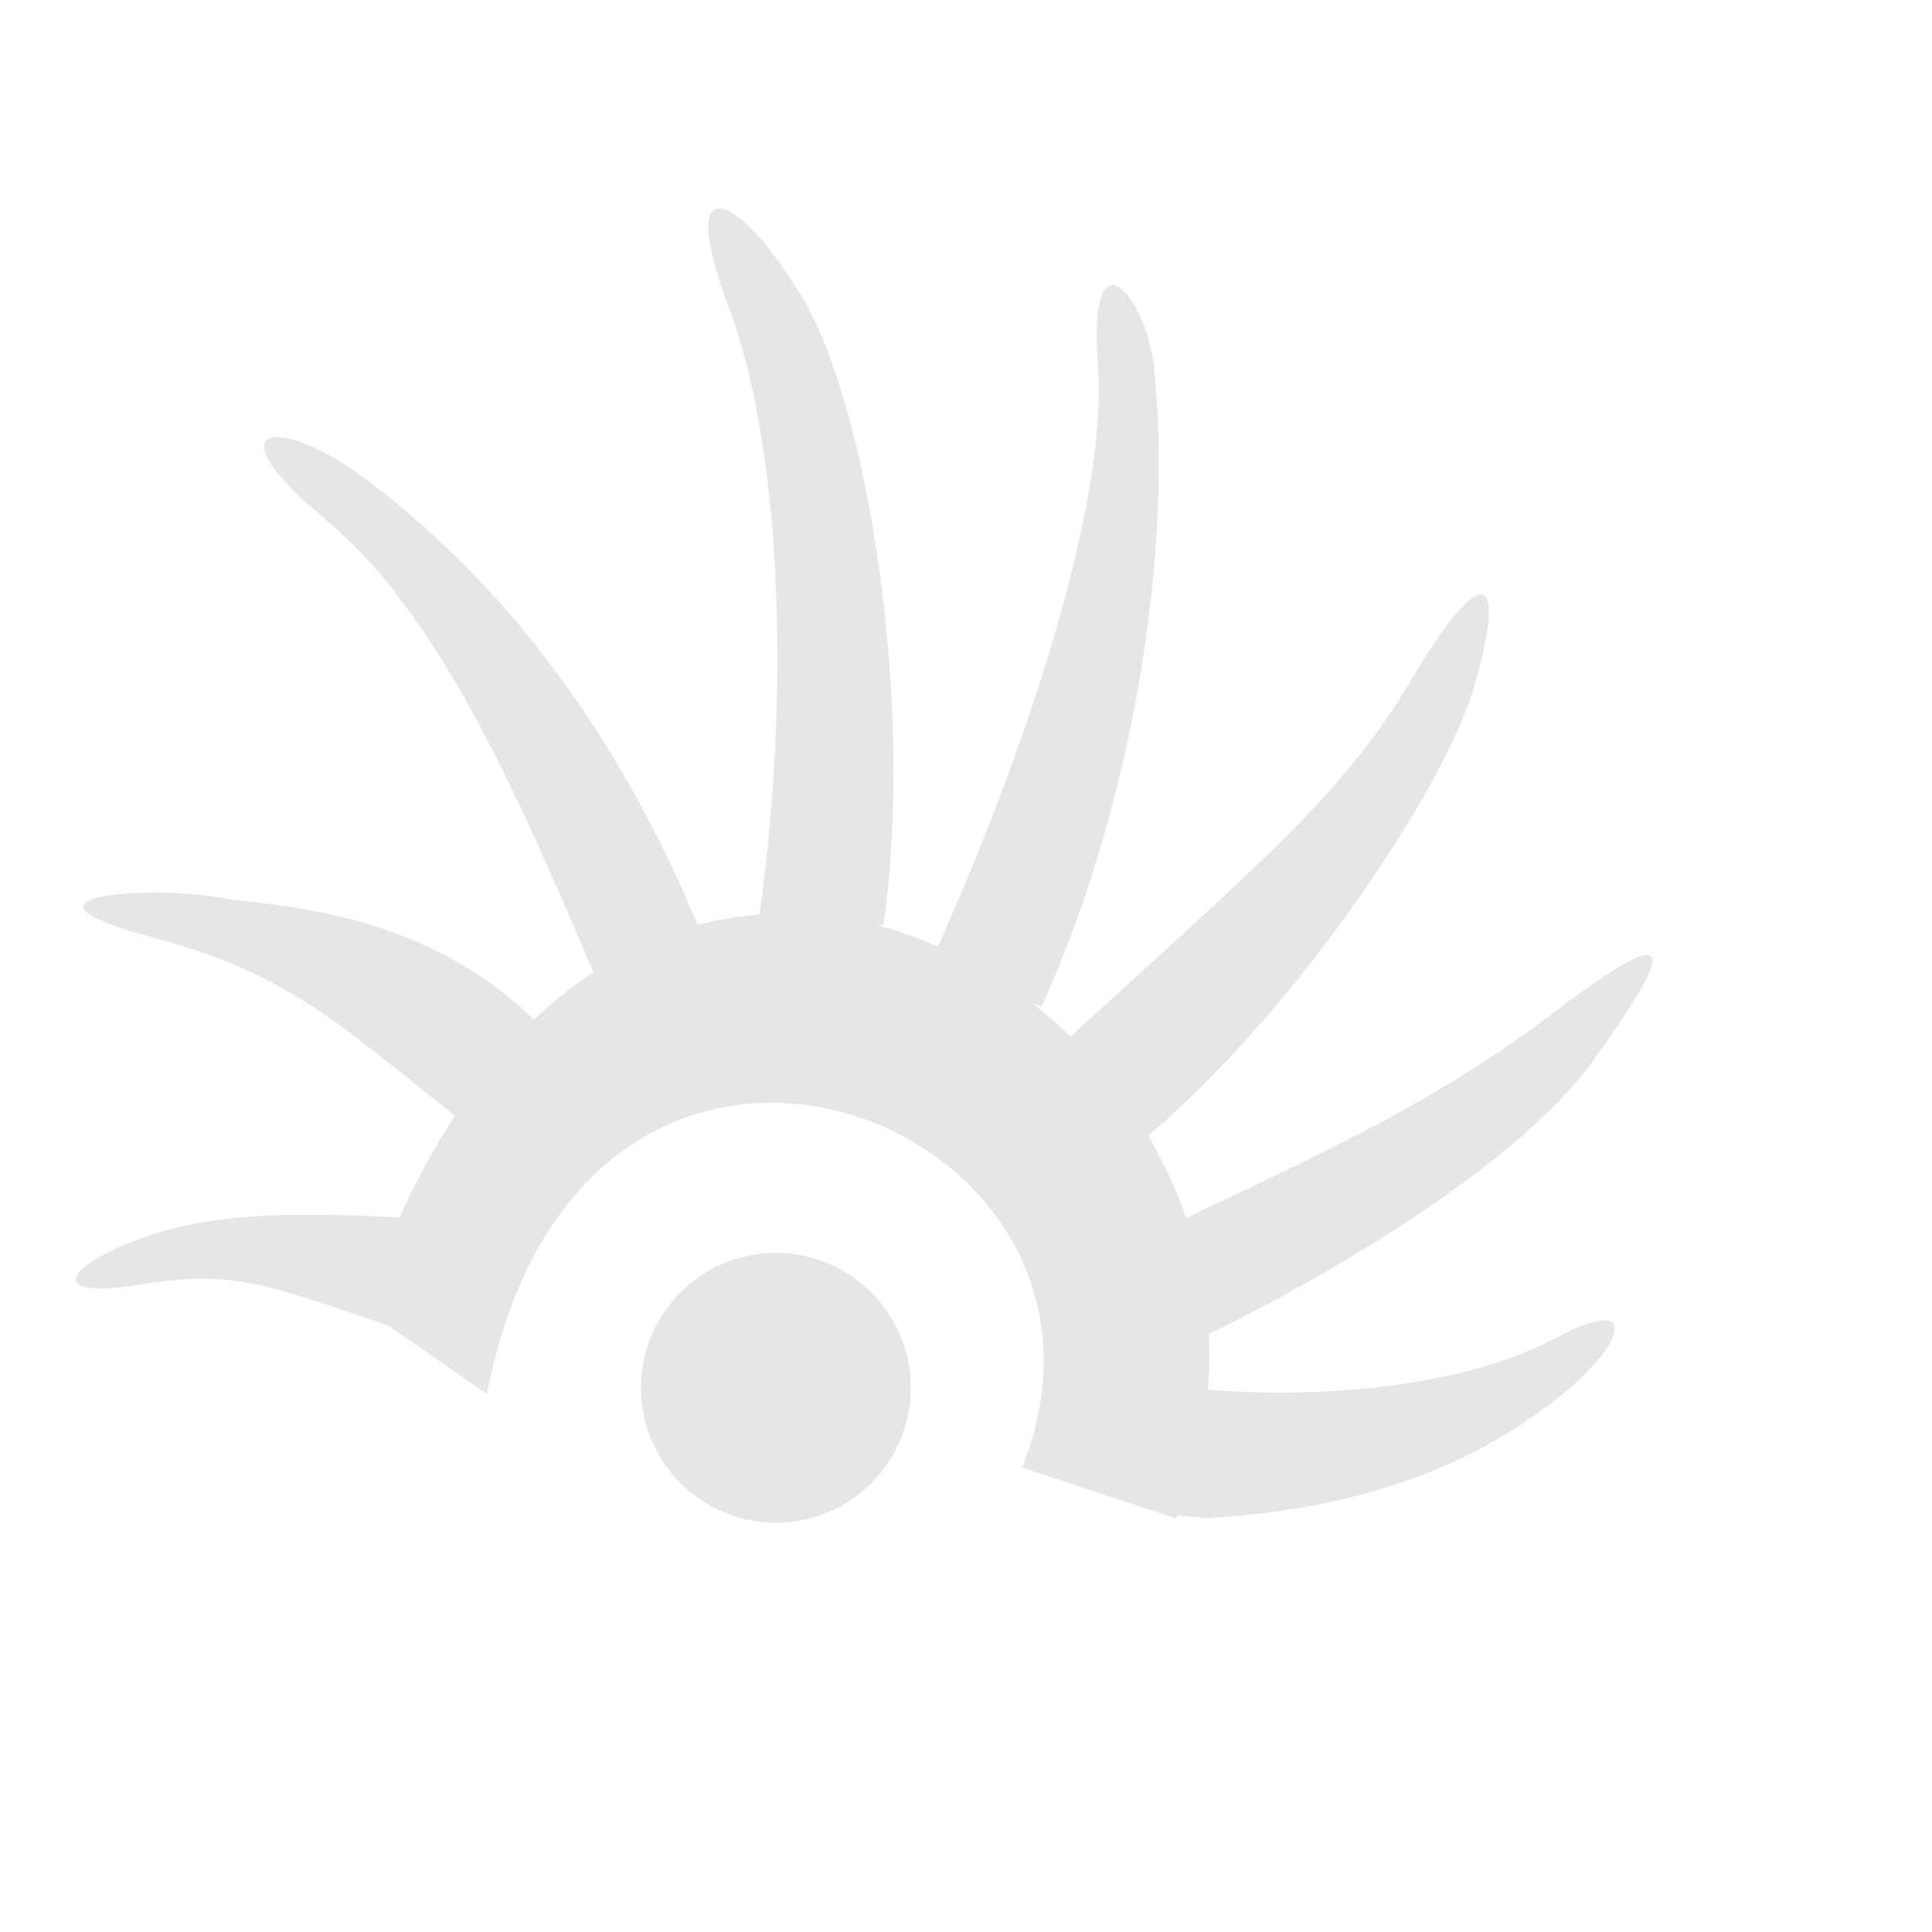 <?xml version="1.0" encoding="UTF-8" standalone="no"?>
<!-- Created with Inkscape (http://www.inkscape.org/) -->

<svg
   xmlns:dc="http://purl.org/dc/elements/1.1/"
   xmlns:cc="http://creativecommons.org/ns#"
   xmlns:rdf="http://www.w3.org/1999/02/22-rdf-syntax-ns#"
   xmlns:svg="http://www.w3.org/2000/svg"
   xmlns="http://www.w3.org/2000/svg"
   xmlns:xlink="http://www.w3.org/1999/xlink"
   xmlns:sodipodi="http://sodipodi.sourceforge.net/DTD/sodipodi-0.dtd"
   xmlns:inkscape="http://www.inkscape.org/namespaces/inkscape"
   id="svg7384"
   sodipodi:docname="throbber-0009.svg"
   version="1.1"
   inkscape:version="0.92.4 (5da689c313, 2019-01-14)"
   height="16"
   width="16"
   inkscape:export-filename="/home/alumno/Documentos/huayra-icon-theme/huayra-limbo/scalable/status/panel/nm-connect/stage03/nm-stage03-connecting11.png"
   inkscape:export-xdpi="90"
   inkscape:export-ydpi="90">
  <sodipodi:namedview
     inkscape:cy="8.2800079"
     pagecolor="#555753"
     borderopacity="1"
     showborder="true"
     inkscape:bbox-paths="false"
     guidetolerance="10"
     inkscape:object-paths="true"
     inkscape:window-width="1366"
     showguides="true"
     inkscape:object-nodes="true"
     inkscape:snap-bbox="true"
     inkscape:pageshadow="2"
     inkscape:guide-bbox="true"
     inkscape:snap-nodes="false"
     bordercolor="#666666"
     objecttolerance="10"
     id="namedview88"
     showgrid="true"
     inkscape:window-maximized="1"
     inkscape:window-x="0"
     inkscape:snap-global="false"
     inkscape:window-y="26"
     gridtolerance="10"
     inkscape:window-height="689"
     inkscape:snap-to-guides="true"
     inkscape:current-layer="g3248"
     inkscape:snap-bbox-midpoints="false"
     inkscape:zoom="32"
     inkscape:cx="0.0670799"
     inkscape:snap-grids="true"
     inkscape:pageopacity="0"
     borderlayer="true">
    <inkscape:grid
       spacingx="1"
       spacingy="1"
       id="grid4866"
       empspacing="2"
       enabled="true"
       type="xygrid"
       snapvisiblegridlinesonly="true"
       visible="true"
       originx="0"
       originy="0" />
  </sodipodi:namedview>
  <title
     id="title9167">Gnome Symbolic Icon Theme</title>
  <defs
     id="defs7386">
    <linearGradient
       inkscape:collect="always"
       id="linearGradient4467">
      <stop
         style="stop-color:#808080;stop-opacity:1;"
         offset="0"
         id="stop4469" />
      <stop
         style="stop-color:#808080;stop-opacity:0;"
         offset="1"
         id="stop4471" />
    </linearGradient>
    <radialGradient
       inkscape:collect="always"
       xlink:href="#linearGradient4467"
       id="radialGradient4473"
       cx="1.745"
       cy="3.527"
       fx="1.745"
       fy="3.527"
       r="2.198"
       gradientTransform="matrix(1,0,0,0.93,0,0.165)"
       gradientUnits="userSpaceOnUse" />
    <radialGradient
       inkscape:collect="always"
       xlink:href="#linearGradient4467"
       id="radialGradient4535"
       gradientUnits="userSpaceOnUse"
       gradientTransform="matrix(3.023,0,0,2.813,1.086,1.261)"
       cx="1.745"
       cy="3.527"
       fx="1.745"
       fy="3.527"
       r="2.198" />
    <radialGradient
       inkscape:collect="always"
       xlink:href="#linearGradient4467"
       id="radialGradient4553"
       gradientUnits="userSpaceOnUse"
       gradientTransform="matrix(3.023,0,0,2.813,1.086,1.261)"
       cx="1.745"
       cy="3.527"
       fx="1.745"
       fy="3.527"
       r="2.198" />
    <radialGradient
       inkscape:collect="always"
       xlink:href="#linearGradient4467"
       id="radialGradient4560"
       gradientUnits="userSpaceOnUse"
       gradientTransform="matrix(0.962,0.097,-0.095,0.938,5.018,7.706)"
       cx="1.745"
       cy="3.527"
       fx="1.745"
       fy="3.527"
       r="2.198" />
    <radialGradient
       inkscape:collect="always"
       xlink:href="#linearGradient4467"
       id="radialGradient4568"
       gradientUnits="userSpaceOnUse"
       gradientTransform="matrix(6.549,-0.275,0.205,4.886,-5.79,-5.571)"
       cx="1.745"
       cy="3.527"
       fx="1.745"
       fy="3.527"
       r="2.198" />
    <radialGradient
       inkscape:collect="always"
       xlink:href="#linearGradient4467"
       id="radialGradient4574"
       gradientUnits="userSpaceOnUse"
       gradientTransform="matrix(1.606,-0.182,0.18,1.587,2.925,5.904)"
       cx="1.745"
       cy="3.527"
       fx="1.745"
       fy="3.527"
       r="2.198" />
  </defs>
  <g
     inkscape:label="01"
     transform="translate(-341,-177)"
     inkscape:groupmode="layer"
     id="layer9"
     style="display:none">
    <g
       id="g2994"
       transform="matrix(3.023,0,0,3.023,342.086,177.762)"
       style="fill:#808080;fill-rule:evenodd">
      <path
         sodipodi:nodetypes="ccccc"
         style="fill:#808080;fill-opacity:1"
         inkscape:connector-curvature="0"
         d="M 0.671,3.147 0.963,3.437 C 1.464,2.129 2.914,3.023 2.371,3.891 L 2.767,4.04 C 3.532,2.853 1.74,1.209 0.671,3.147 z"
         class="fil0"
         id="_121731384" />
      <path
         sodipodi:nodetypes="zsccz"
         style="fill:#808080;fill-opacity:1"
         inkscape:connector-curvature="0"
         d="M 0.178,2.559 C -0.013,2.337 0.117,2.402 0.316,2.544 0.514,2.687 0.814,2.843 1.102,3.146 L 0.96,3.427 C 0.5,3.016 0.368,2.78 0.178,2.559 z"
         class="fil0"
         id="_121328256" />
      <path
         sodipodi:open="true"
         sodipodi:end="12.46847"
         sodipodi:start="6.2071318"
         transform="matrix(0.138,0,0,0.138,0.199,1.792)"
         d="m 13.845,12.551 a 2.669,2.669 0 0 1 -2.444,2.863 2.669,2.669 0 0 1 -2.877,-2.429 2.669,2.669 0 0 1 2.413,-2.89 2.669,2.669 0 0 1 2.903,2.397"
         sodipodi:ry="2.6694496"
         sodipodi:rx="2.6694496"
         sodipodi:cy="12.753372"
         sodipodi:cx="11.182829"
         id="path3582"
         style="fill:#808080;fill-opacity:1;stroke:none"
         sodipodi:type="arc" />
      <path
         sodipodi:nodetypes="zsccz"
         style="fill:#808080;fill-opacity:1;fill-rule:evenodd"
         inkscape:connector-curvature="0"
         d="M 0.425,1.342 C 0.309,1.052 0.41,1.151 0.553,1.353 0.696,1.555 1.053,2.161 1.236,2.564 L 0.967,2.75 C 0.748,2.142 0.541,1.632 0.425,1.342 z"
         class="fil0"
         id="_121328256-7" />
      <path
         sodipodi:nodetypes="zsccz"
         style="fill:#808080;fill-opacity:1;fill-rule:evenodd"
         inkscape:connector-curvature="0"
         d="M 1.443,0.582 C 1.434,0.27 1.521,0.393 1.559,0.637 1.601,0.904 1.705,1.741 1.751,2.282 l -0.316,0.083 c 0.003,-0.647 0.018,-1.47 0.009,-1.782 z"
         class="fil0"
         id="_121328256-7-9" />
      <path
         sodipodi:nodetypes="zsccz"
         style="fill:#808080;fill-opacity:1;fill-rule:evenodd"
         inkscape:connector-curvature="0"
         d="M 2.442,0.522 C 2.529,0.198 2.581,0.32 2.579,0.583 2.577,0.847 2.493,1.898 2.18,2.401 L 1.887,2.278 c 0.308,-0.614 0.469,-1.432 0.555,-1.756 z"
         class="fil0"
         id="_121328256-7-4" />
      <path
         sodipodi:nodetypes="zsccz"
         style="fill:#808080;fill-opacity:1;fill-rule:evenodd"
         inkscape:connector-curvature="0"
         d="M 3.684,1.145 C 3.931,0.772 3.895,1.029 3.775,1.264 3.537,1.732 2.926,2.428 2.467,2.771 L 2.24,2.469 C 2.812,2.058 3.437,1.519 3.684,1.145 z"
         class="fil0"
         id="_121328256-7-4-9" />
      <path
         sodipodi:nodetypes="zsccz"
         style="fill:#808080;fill-opacity:1;fill-rule:evenodd"
         inkscape:connector-curvature="0"
         d="m 4.227,3.06 c 0.409,-0.094 0.252,0.075 0.024,0.171 C 4.006,3.334 3.127,3.601 2.572,3.617 l 0.006,-0.383 c 0.653,-5.32e-4 1.239,-0.08 1.649,-0.174 z"
         class="fil0"
         id="_121328256-7-4-9-1" />
      <path
         sodipodi:nodetypes="zsccz"
         style="fill:#808080;fill-opacity:1;fill-rule:evenodd"
         inkscape:connector-curvature="0"
         d="M 3.97,4.298 C 4.263,4.43 4.132,4.429 3.949,4.404 3.704,4.371 3.154,4.182 2.753,4.035 L 2.859,3.725 c 0.557,0.292 0.818,0.44 1.111,0.572 z"
         class="fil0"
         id="_121328256-9" />
      <path
         inkscape:transform-center-x="-0.069049672"
         inkscape:transform-center-y="0.95298244"
         sodipodi:nodetypes="zsccz"
         style="fill:#808080;fill-opacity:1;fill-rule:evenodd"
         inkscape:connector-curvature="0"
         d="M 4.196,2.076 C 4.591,1.86 4.478,2.07 4.271,2.232 4.048,2.407 3.22,2.935 2.652,3.122 L 2.548,2.753 C 3.221,2.55 3.802,2.293 4.196,2.076 z"
         class="fil0"
         id="_121328256-7-4-9-1-7" />
    </g>
  </g>
  <g
     style="display:none"
     id="g3351"
     inkscape:groupmode="layer"
     transform="translate(-341,-177)"
     inkscape:label="02">
    <path
       sodipodi:nodetypes="ccccc"
       style="fill:#808080;fill-opacity:1;fill-rule:evenodd"
       inkscape:connector-curvature="0"
       d="m 344.052,187.49 0.94,0.817 c 1.253,-4.046 5.803,-1.633 4.337,1.092 l 1.222,0.557 c 2.071,-3.73 -3.657,-8.524 -6.499,-2.466 z"
       class="fil0"
       id="path3355" />
    <path
       sodipodi:nodetypes="zsccz"
       style="fill:#808080;fill-opacity:1;fill-rule:evenodd"
       inkscape:connector-curvature="0"
       d="m 342.57,185.691 c -0.159,-0.812 0.279,-0.506 0.604,0.035 0.38,0.632 1.029,1.065 2.179,1.677 l -0.372,0.875 c -1.834,-0.781 -2.252,-1.775 -2.412,-2.586 z"
       class="fil0"
       id="path3357" />
    <path
       sodipodi:open="true"
       sodipodi:end="12.46847"
       sodipodi:start="6.2071318"
       transform="matrix(0.417,-0.027,0.027,0.417,342.361,183.495)"
       d="m 13.845,12.551 a 2.669,2.669 0 0 1 -2.444,2.863 2.669,2.669 0 0 1 -2.877,-2.429 2.669,2.669 0 0 1 2.413,-2.89 2.669,2.669 0 0 1 2.903,2.397"
       sodipodi:ry="2.6694496"
       sodipodi:rx="2.6694496"
       sodipodi:cy="12.753372"
       sodipodi:cx="11.182829"
       id="path3359"
       style="fill:#808080;fill-opacity:1;fill-rule:evenodd;stroke:none"
       sodipodi:type="arc" />
    <path
       sodipodi:nodetypes="zsccz"
       style="fill:#808080;fill-opacity:1;fill-rule:evenodd"
       inkscape:connector-curvature="0"
       d="m 350.51,179.814 c 1.171,-0.445 0.901,-0.132 0.424,0.158 -1.575,0.957 -1.866,3.267 -2.32,4.949 l -0.909,-0.316 c 0.228,-2.142 1.635,-4.346 2.805,-4.791 z"
       class="fil0"
       id="path3365" />
    <path
       sodipodi:nodetypes="scczs"
       style="fill:#808080;fill-opacity:1;fill-rule:evenodd"
       inkscape:connector-curvature="0"
       d="m 353.038,191.227 c -0.524,-0.681 -1.381,-0.594 -2.499,-1.326 l 0.23,-1.112 c 1.739,0.771 2.184,1.597 2.673,2.384 0.489,0.787 0.013,0.595 -0.403,0.053 z"
       class="fil0"
       id="path3371" />
    <path
       sodipodi:nodetypes="zsccz"
       style="fill:#808080;fill-opacity:1;fill-rule:evenodd;display:inline"
       inkscape:connector-curvature="0"
       d="m 353.746,182.269 c 1.883,0.172 0.659,0.423 0.1,0.437 -1.802,0.046 -2.93,1.409 -4.065,3.052 l -0.732,-0.673 c 0.927,-1.701 2.814,-2.988 4.697,-2.816 z"
       class="fil0"
       id="path3365-8"
       inkscape:transform-center-x="-2.4586795"
       inkscape:transform-center-y="-1.3561585" />
    <path
       sodipodi:nodetypes="zsccz"
       style="fill:#808080;fill-opacity:1;fill-rule:evenodd;display:inline"
       inkscape:connector-curvature="0"
       d="m 355.105,185.319 c 1.112,0.334 -0.135,0.493 -0.756,0.4 -1.168,-0.175 -2.518,0.676 -4.075,1.067 l -0.245,-0.931 c 2.292,-1.163 3.965,-0.87 5.077,-0.536 z"
       class="fil0"
       id="path3365-8-4"
       inkscape:transform-center-x="-2.4466056"
       inkscape:transform-center-y="-0.44704238" />
    <path
       sodipodi:nodetypes="zsccz"
       style="fill:#808080;fill-opacity:1;fill-rule:evenodd;display:inline"
       inkscape:connector-curvature="0"
       d="m 354.825,188.241 c 1.127,0.828 0.58,0.718 0.013,0.453 -1.735,-0.81 -3.002,-0.18 -4.724,-0.306 l -0.048,-0.961 c 2.006,-0.044 3.633,-0.013 4.76,0.815 z"
       class="fil0"
       id="path3365-8-4-3"
       inkscape:transform-center-x="-1.8454706"
       inkscape:transform-center-y="0.083618434" />
    <path
       sodipodi:nodetypes="cscczc"
       style="fill:#808080;fill-opacity:1;fill-rule:evenodd;display:inline"
       inkscape:connector-curvature="0"
       d="m 347.16,179.858 c 0.594,-0.659 0.779,-0.467 0.453,1.2e-4 -0.996,1.426 -0.624,3.595 -0.489,5.08 l -0.962,0.022 c -0.445,-1.916 -0.103,-3.705 0.999,-5.103 1.101,-1.398 4e-5,2.7e-4 4e-5,2.7e-4 z"
       class="fil0"
       id="path3365-1"
       inkscape:transform-center-x="-0.1262779"
       inkscape:transform-center-y="-2.6128963" />
    <path
       sodipodi:nodetypes="cscczc"
       style="fill:#808080;fill-opacity:1;fill-rule:evenodd;display:inline"
       inkscape:connector-curvature="0"
       d="m 344.103,181.412 c 0.333,-0.771 0.53,-0.675 0.424,-0.148 -0.418,2.073 0.634,3.349 1.264,4.604 l -0.893,0.335 c -1.066,-1.53 -1.353,-2.908 -0.795,-4.791 0.558,-1.883 -4e-5,-5e-5 -4e-5,-5e-5 z"
       class="fil0"
       id="path3365-1-1"
       inkscape:transform-center-x="0.43905132"
       inkscape:transform-center-y="-2.3275556" />
  </g>
  <g
     inkscape:label="03"
     transform="translate(-341,-177)"
     inkscape:groupmode="layer"
     id="g3199"
     style="display:none">
    <g
       id="g3243"
       inkscape:transform-center-x="-1.5283153"
       inkscape:transform-center-y="-3.2518526"
       transform="matrix(0.993,-0.121,0.121,0.993,-20.308,43.564)">
      <path
         sodipodi:nodetypes="ccccc"
         style="fill:#808080;fill-opacity:1;fill-rule:evenodd"
         inkscape:connector-curvature="0"
         d="m 344.002,187.678 0.984,0.763 c 1.023,-4.11 5.702,-1.958 4.392,0.846 l 1.252,0.488 c 1.858,-3.841 -4.131,-8.305 -6.628,-2.097 z"
         class="fil0"
         id="path3201" />
      <path
         inkscape:transform-center-y="-0.50117477"
         inkscape:transform-center-x="0.15092213"
         sodipodi:nodetypes="scccs"
         style="fill:#808080;fill-opacity:1;fill-rule:evenodd"
         inkscape:connector-curvature="0"
         d="m 343.336,185.732 c 0.343,0.653 0.827,1.247 1.94,1.923 l -0.312,0.79 c -1.787,-0.884 -2.038,-2.009 -2.151,-2.829 -0.113,-0.82 0.229,-0.443 0.523,0.116 z"
         class="fil0"
         id="path3203" />
      <path
         sodipodi:open="true"
         sodipodi:end="12.46847"
         sodipodi:start="6.2071318"
         transform="matrix(0.415,-0.051,0.051,0.415,342.089,183.785)"
         d="m 13.845,12.551 a 2.669,2.669 0 0 1 -2.444,2.863 2.669,2.669 0 0 1 -2.877,-2.429 2.669,2.669 0 0 1 2.413,-2.89 2.669,2.669 0 0 1 2.903,2.397"
         sodipodi:ry="2.6694496"
         sodipodi:rx="2.6694496"
         sodipodi:cy="12.753372"
         sodipodi:cx="11.182829"
         id="path3205"
         style="fill:#808080;fill-opacity:1;fill-rule:evenodd;stroke:none"
         sodipodi:type="arc" />
      <path
         inkscape:transform-center-y="-2.3372118"
         inkscape:transform-center-x="-1.3844641"
         sodipodi:nodetypes="zsccz"
         style="fill:#808080;fill-opacity:1;fill-rule:evenodd"
         inkscape:connector-curvature="0"
         d="m 350.654,180.05 c 1.175,-0.432 0.903,-0.122 0.422,0.163 -1.585,0.941 -2.213,2.997 -2.685,4.674 l -0.906,-0.325 c 0.251,-2.139 1.993,-4.079 3.169,-4.511 z"
         class="fil0"
         id="path3207" />
      <path
         inkscape:transform-center-y="0.89918079"
         inkscape:transform-center-x="-1.2300237"
         sodipodi:nodetypes="scczs"
         style="fill:#808080;fill-opacity:1;fill-rule:evenodd"
         inkscape:connector-curvature="0"
         d="m 352.946,191.222 c -0.479,-0.714 -1.34,-0.682 -2.408,-1.485 l 0.301,-1.094 c 1.685,0.882 2.076,1.735 2.513,2.552 0.437,0.817 -0.025,0.595 -0.406,0.027 z"
         class="fil0"
         id="path3209" />
      <path
         sodipodi:nodetypes="zsccz"
         style="fill:#808080;fill-opacity:1;fill-rule:evenodd;display:inline"
         inkscape:connector-curvature="0"
         d="m 353.869,182.415 c 1.884,0.159 0.662,0.419 0.103,0.436 -1.801,0.058 -3.249,1.147 -4.373,2.797 l -0.736,-0.668 c 0.916,-1.707 3.123,-2.725 5.006,-2.566 z"
         class="fil0"
         id="path3211"
         inkscape:transform-center-x="-2.5344487"
         inkscape:transform-center-y="-1.2441137" />
      <path
         sodipodi:nodetypes="zsccz"
         style="fill:#808080;fill-opacity:1;fill-rule:evenodd;display:inline"
         inkscape:connector-curvature="0"
         d="m 355.06,185.636 c 0.791,0.486 -0.131,0.366 -0.735,0.193 -1.257,-0.36 -2.628,0.442 -4.194,0.793 l -0.222,-0.936 c 2.32,-1.105 4.36,-0.536 5.151,-0.05 z"
         class="fil0"
         id="path3213"
         inkscape:transform-center-x="-2.4949878"
         inkscape:transform-center-y="-0.32688186" />
      <path
         sodipodi:nodetypes="scczs"
         style="fill:#808080;fill-opacity:1;fill-rule:evenodd;display:inline"
         inkscape:connector-curvature="0"
         d="m 354.57,188.841 c -1.463,-1.235 -2.802,-0.484 -4.516,-0.694 l -0.001,-0.962 c 2.006,0.054 3.705,0.085 4.683,1.235 0.978,1.15 0.31,0.824 -0.166,0.422 z"
         class="fil0"
         id="path3215"
         inkscape:transform-center-x="-1.8232663"
         inkscape:transform-center-y="0.32302818" />
      <path
         sodipodi:nodetypes="scccs"
         style="fill:#808080;fill-opacity:1;fill-rule:evenodd;display:inline"
         inkscape:connector-curvature="0"
         d="m 347.646,179.952 c -0.989,1.43 -0.874,3.551 -0.732,5.036 l -0.962,0.026 c -0.453,-1.914 0.146,-3.658 0.99,-4.69 0.843,-1.032 1.029,-0.841 0.705,-0.372 z"
         class="fil0"
         id="path3217"
         inkscape:transform-center-x="-0.30067479"
         inkscape:transform-center-y="-2.5989563" />
      <path
         sodipodi:nodetypes="scccs"
         style="fill:#808080;fill-opacity:1;fill-rule:evenodd;display:inline"
         inkscape:connector-curvature="0"
         d="m 344.606,181.31 c -0.43,2.071 0.412,3.431 1.035,4.689 l -0.895,0.33 c -1.057,-1.536 -1.133,-2.994 -0.68,-4.318 0.453,-1.325 0.65,-1.227 0.54,-0.701 z"
         class="fil0"
         id="path3219"
         inkscape:transform-center-x="0.35888323"
         inkscape:transform-center-y="-2.3653662" />
    </g>
  </g>
  <g
     style="display:none"
     id="g3255"
     inkscape:groupmode="layer"
     transform="translate(-341,-177)"
     inkscape:label="04">
    <g
       transform="matrix(0.943,-0.334,0.334,0.943,-42.983,126.737)"
       inkscape:transform-center-y="-4.1826554"
       inkscape:transform-center-x="-1.1758678"
       id="g3257">
      <path
         id="path3259"
         class="fil0"
         d="m 344.002,187.678 0.984,0.763 c 1.023,-4.11 5.702,-1.958 4.392,0.846 l 1.252,0.488 c 1.858,-3.841 -4.131,-8.305 -6.628,-2.097 z"
         inkscape:connector-curvature="0"
         style="fill:#808080;fill-opacity:1;fill-rule:evenodd"
         sodipodi:nodetypes="ccccc" />
      <path
         id="path3261"
         class="fil0"
         d="m 343.336,185.732 c 0.343,0.653 0.827,1.247 1.94,1.923 l -0.312,0.79 c -1.787,-0.884 -2.038,-2.009 -2.151,-2.829 -0.113,-0.82 0.229,-0.443 0.523,0.116 z"
         inkscape:connector-curvature="0"
         style="fill:#808080;fill-opacity:1;fill-rule:evenodd"
         sodipodi:nodetypes="scccs"
         inkscape:transform-center-x="0.15092213"
         inkscape:transform-center-y="-0.50117477" />
      <path
         sodipodi:type="arc"
         style="fill:#808080;fill-opacity:1;fill-rule:evenodd;stroke:none"
         id="path3263"
         sodipodi:cx="11.182829"
         sodipodi:cy="12.753372"
         sodipodi:rx="2.6694496"
         sodipodi:ry="2.6694496"
         d="m 13.845,12.551 a 2.669,2.669 0 0 1 -2.444,2.863 2.669,2.669 0 0 1 -2.877,-2.429 2.669,2.669 0 0 1 2.413,-2.89 2.669,2.669 0 0 1 2.903,2.397"
         transform="matrix(0.415,-0.051,0.051,0.415,342.089,183.785)"
         sodipodi:start="6.2071318"
         sodipodi:end="12.46847"
         sodipodi:open="true" />
      <path
         id="path3265"
         class="fil0"
         d="m 350.654,180.05 c 1.175,-0.432 0.903,-0.122 0.422,0.163 -1.585,0.941 -2.213,2.997 -2.685,4.674 l -0.906,-0.325 c 0.251,-2.139 1.993,-4.079 3.169,-4.511 z"
         inkscape:connector-curvature="0"
         style="fill:#808080;fill-opacity:1;fill-rule:evenodd"
         sodipodi:nodetypes="zsccz"
         inkscape:transform-center-x="-1.3844641"
         inkscape:transform-center-y="-2.3372118" />
      <path
         id="path3267"
         class="fil0"
         d="m 352.946,191.222 c -0.479,-0.714 -1.34,-0.682 -2.408,-1.485 l 0.301,-1.094 c 1.685,0.882 2.076,1.735 2.513,2.552 0.437,0.817 -0.025,0.595 -0.406,0.027 z"
         inkscape:connector-curvature="0"
         style="fill:#808080;fill-opacity:1;fill-rule:evenodd"
         sodipodi:nodetypes="scczs"
         inkscape:transform-center-x="-1.2300237"
         inkscape:transform-center-y="0.89918079" />
      <path
         inkscape:transform-center-y="-1.2441137"
         inkscape:transform-center-x="-2.5344487"
         id="path3269"
         class="fil0"
         d="m 353.869,182.415 c 1.884,0.159 0.662,0.419 0.103,0.436 -1.801,0.058 -3.249,1.147 -4.373,2.797 l -0.736,-0.668 c 0.916,-1.707 3.123,-2.725 5.006,-2.566 z"
         inkscape:connector-curvature="0"
         style="fill:#808080;fill-opacity:1;fill-rule:evenodd;display:inline"
         sodipodi:nodetypes="zsccz" />
      <path
         inkscape:transform-center-y="-0.32688186"
         inkscape:transform-center-x="-2.4949878"
         id="path3271"
         class="fil0"
         d="m 355.06,185.636 c 0.791,0.486 -0.131,0.366 -0.735,0.193 -1.257,-0.36 -2.628,0.442 -4.194,0.793 l -0.222,-0.936 c 2.32,-1.105 4.36,-0.536 5.151,-0.05 z"
         inkscape:connector-curvature="0"
         style="fill:#808080;fill-opacity:1;fill-rule:evenodd;display:inline"
         sodipodi:nodetypes="zsccz" />
      <path
         inkscape:transform-center-y="0.32302818"
         inkscape:transform-center-x="-1.8232663"
         id="path3273"
         class="fil0"
         d="m 354.57,188.841 c -1.463,-1.235 -2.802,-0.484 -4.516,-0.694 l -0.001,-0.962 c 2.006,0.054 3.705,0.085 4.683,1.235 0.978,1.15 0.31,0.824 -0.166,0.422 z"
         inkscape:connector-curvature="0"
         style="fill:#808080;fill-opacity:1;fill-rule:evenodd;display:inline"
         sodipodi:nodetypes="scczs" />
      <path
         inkscape:transform-center-y="-2.5989563"
         inkscape:transform-center-x="-0.30067479"
         id="path3275"
         class="fil0"
         d="m 347.646,179.952 c -0.989,1.43 -0.874,3.551 -0.732,5.036 l -0.962,0.026 c -0.453,-1.914 0.146,-3.658 0.99,-4.69 0.843,-1.032 1.029,-0.841 0.705,-0.372 z"
         inkscape:connector-curvature="0"
         style="fill:#808080;fill-opacity:1;fill-rule:evenodd;display:inline"
         sodipodi:nodetypes="scccs" />
      <path
         inkscape:transform-center-y="-2.3653662"
         inkscape:transform-center-x="0.35888323"
         id="path3277"
         class="fil0"
         d="m 344.606,181.31 c -0.43,2.071 0.412,3.431 1.035,4.689 l -0.895,0.33 c -1.057,-1.536 -1.133,-2.994 -0.68,-4.318 0.453,-1.325 0.65,-1.227 0.54,-0.701 z"
         inkscape:connector-curvature="0"
         style="fill:#808080;fill-opacity:1;fill-rule:evenodd;display:inline"
         sodipodi:nodetypes="scccs" />
    </g>
  </g>
  <g
     inkscape:label="05"
     transform="translate(-341,-177)"
     inkscape:groupmode="layer"
     id="g3279"
     style="display:none">
    <path
       id="path3283"
       class="fil0"
       d="m 343.959,189.014 1.202,0.327 c -0.632,-4.188 4.514,-3.996 4.38,-0.904 l 1.343,-0.03 c 0.242,-4.259 -7.002,-6.084 -6.925,0.607 z"
       inkscape:connector-curvature="0"
       style="fill:#808080;fill-opacity:1;fill-rule:evenodd"
       sodipodi:nodetypes="ccccc" />
    <path
       id="path3285"
       class="fil0"
       d="m 342.353,187.797 c 0.63,0.384 1.35,0.646 2.652,0.654 l 0.138,0.838 c -1.987,0.159 -2.781,-0.677 -3.299,-1.322 -0.518,-0.645 -0.031,-0.498 0.508,-0.169 z"
       inkscape:connector-curvature="0"
       style="fill:#808080;fill-opacity:1;fill-rule:evenodd"
       sodipodi:nodetypes="scccs"
       inkscape:transform-center-x="0.41568961"
       inkscape:transform-center-y="-0.31448563" />
    <path
       sodipodi:type="arc"
       style="fill:#808080;fill-opacity:1;fill-rule:evenodd;stroke:none"
       id="path3287"
       sodipodi:cx="11.182829"
       sodipodi:cy="12.753372"
       sodipodi:rx="2.6694496"
       sodipodi:ry="2.6694496"
       d="m 13.845,12.551 a 2.669,2.669 0 0 1 -2.444,2.863 2.669,2.669 0 0 1 -2.877,-2.429 2.669,2.669 0 0 1 2.413,-2.89 2.669,2.669 0 0 1 2.903,2.397"
       transform="matrix(0.364,-0.206,0.206,0.364,340.698,186.153)"
       sodipodi:start="6.2071318"
       sodipodi:end="12.46847"
       sodipodi:open="true" />
    <path
       id="path3289"
       class="fil0"
       d="m 346.604,179.373 c 0.822,-0.945 0.732,-0.542 0.448,-0.061 -0.936,1.588 -0.496,3.693 -0.101,5.389 l -0.95,0.151 c -0.811,-1.995 -0.219,-4.535 0.603,-5.48 z"
       inkscape:connector-curvature="0"
       style="fill:#808080;fill-opacity:1;fill-rule:evenodd"
       sodipodi:nodetypes="zsccz"
       inkscape:transform-center-x="0.045687631"
       inkscape:transform-center-y="-2.8054882" />
    <path
       id="path3291"
       class="fil0"
       d="m 353.697,188.406 c -0.779,-0.364 -1.5,0.109 -2.829,-0.027 l -0.308,-1.093 c 1.898,-0.116 2.674,0.413 3.47,0.886 0.796,0.473 0.286,0.522 -0.334,0.233 z"
       inkscape:connector-curvature="0"
       style="fill:#808080;fill-opacity:1;fill-rule:evenodd"
       sodipodi:nodetypes="scczs"
       inkscape:transform-center-x="-1.8565319"
       inkscape:transform-center-y="0.091777789" />
    <path
       inkscape:transform-center-y="-2.246065"
       inkscape:transform-center-x="-1.6514417"
       id="path3293"
       class="fil0"
       d="m 350.611,180.069 c 1.734,-0.753 0.781,0.055 0.298,0.335 -1.559,0.905 -2.316,2.551 -2.523,4.537 l -0.965,-0.239 c -0.004,-1.938 1.456,-3.88 3.19,-4.633 z"
       inkscape:connector-curvature="0"
       style="fill:#808080;fill-opacity:1;fill-rule:evenodd;display:inline"
       sodipodi:nodetypes="zsccz" />
    <path
       inkscape:transform-center-y="-0.99028249"
       inkscape:transform-center-x="-2.0216331"
       id="path3295"
       class="fil0"
       d="m 353.193,182.542 c 0.926,0.07 0.051,0.386 -0.565,0.508 -1.282,0.255 -2.135,1.595 -3.367,2.624 l -0.626,-0.731 c 1.557,-2.044 3.631,-2.472 4.557,-2.401 z"
       inkscape:connector-curvature="0"
       style="fill:#808080;fill-opacity:1;fill-rule:evenodd;display:inline"
       sodipodi:nodetypes="zsccz" />
    <path
       inkscape:transform-center-y="-0.34132939"
       inkscape:transform-center-x="-1.7789514"
       id="path3297"
       class="fil0"
       d="m 354.087,185.557 c -1.883,-0.348 -2.674,0.968 -4.266,1.634 l -0.478,-0.835 c 1.769,-0.947 3.26,-1.762 4.679,-1.247 1.419,0.515 0.677,0.562 0.064,0.449 z"
       inkscape:connector-curvature="0"
       style="fill:#808080;fill-opacity:1;fill-rule:evenodd;display:inline"
       sodipodi:nodetypes="scczs" />
    <path
       inkscape:transform-center-y="-2.4436257"
       inkscape:transform-center-x="0.57264809"
       id="path3299"
       class="fil0"
       d="m 343.883,180.571 c -0.199,1.728 0.901,3.544 1.725,4.787 l -0.836,0.476 c -1.301,-1.475 -1.593,-3.296 -1.335,-4.603 0.258,-1.308 0.512,-1.227 0.446,-0.66 z"
       inkscape:connector-curvature="0"
       style="fill:#808080;fill-opacity:1;fill-rule:evenodd;display:inline"
       sodipodi:nodetypes="scccs" />
    <path
       inkscape:transform-center-y="-1.7268917"
       inkscape:transform-center-x="1.0246016"
       id="path3301"
       class="fil0"
       d="m 341.737,183.1 c 0.576,2.035 1.952,2.851 3.086,3.679 l -0.641,0.706 c -1.648,-0.873 -2.389,-2.13 -2.6,-3.514 -0.211,-1.384 0.009,-1.388 0.155,-0.871 z"
       inkscape:connector-curvature="0"
       style="fill:#808080;fill-opacity:1;fill-rule:evenodd;display:inline"
       sodipodi:nodetypes="scccs" />
  </g>
  <g
     style="display:none"
     id="g3313"
     inkscape:groupmode="layer"
     transform="translate(-341,-177)"
     inkscape:label="06">
    <path
       sodipodi:nodetypes="ccccc"
       style="fill:#808080;fill-opacity:1;fill-rule:evenodd"
       inkscape:connector-curvature="0"
       d="m 343.965,189.049 1.205,0.314 c -0.675,-4.181 4.473,-4.042 4.371,-0.949 l 1.342,-0.044 c 0.198,-4.262 -7.064,-6.012 -6.918,0.678 z"
       class="fil0"
       id="path3315" />
    <path
       inkscape:transform-center-y="-0.18723561"
       inkscape:transform-center-x="0.46032542"
       sodipodi:nodetypes="cczcc"
       style="fill:#808080;fill-opacity:1;fill-rule:evenodd"
       inkscape:connector-curvature="0"
       d="m 344.906,188.242 0.248,0.937 c -1.841,0.16 -2.305,-0.071 -3.076,-0.403 -0.771,-0.333 -0.577,-0.655 0.07,-0.431 0.647,0.225 1.483,0.164 2.758,-0.103 z"
       class="fil0"
       id="path3317" />
    <path
       sodipodi:open="true"
       sodipodi:end="12.46847"
       sodipodi:start="6.2071318"
       transform="matrix(0.362,-0.21,0.21,0.362,340.675,186.221)"
       d="m 13.845,12.551 a 2.669,2.669 0 0 1 -2.444,2.863 2.669,2.669 0 0 1 -2.877,-2.429 2.669,2.669 0 0 1 2.413,-2.89 2.669,2.669 0 0 1 2.903,2.397"
       sodipodi:ry="2.6694496"
       sodipodi:rx="2.6694496"
       sodipodi:cy="12.753372"
       sodipodi:cx="11.182829"
       id="path3319"
       style="fill:#808080;fill-opacity:1;fill-rule:evenodd;stroke:none"
       sodipodi:type="arc" />
    <path
       inkscape:transform-center-y="-2.7837253"
       inkscape:transform-center-x="0.31166811"
       sodipodi:nodetypes="scczs"
       style="fill:#808080;fill-opacity:1;fill-rule:evenodd"
       inkscape:connector-curvature="0"
       d="m 345.554,179.639 c -10e-4,1.843 0.784,3.364 1.362,5.007 l -0.928,0.255 c -1.025,-1.895 -1.209,-4.202 -0.854,-5.372 0.356,-1.17 0.42,-0.574 0.42,0.111 z"
       class="fil0"
       id="path3321" />
    <path
       inkscape:transform-center-y="-0.14792891"
       inkscape:transform-center-x="-1.8241595"
       sodipodi:nodetypes="cczzc"
       style="fill:#808080;fill-opacity:1;fill-rule:evenodd"
       inkscape:connector-curvature="0"
       d="m 350.925,188.34 -0.486,-1.057 c 1.825,-0.535 2.613,-0.407 3.459,-0.247 0.846,0.161 0.447,0.468 -0.277,0.39 -0.724,-0.079 -1.338,0.75 -2.696,0.914 z"
       class="fil0"
       id="path3323" />
    <path
       sodipodi:nodetypes="zsccz"
       style="fill:#808080;fill-opacity:1;fill-rule:evenodd;display:inline"
       inkscape:connector-curvature="0"
       d="m 349.08,179.481 c 1.278,-1.311 0.918,-0.331 0.596,0.125 -0.934,1.322 -1.34,3.264 -1.293,5.26 l -0.987,-0.114 c -0.251,-1.921 0.406,-3.961 1.684,-5.271 z"
       class="fil0"
       id="path3325"
       inkscape:transform-center-x="-0.81134667"
       inkscape:transform-center-y="-2.8264535" />
    <path
       sodipodi:nodetypes="zsccz"
       style="fill:#808080;fill-opacity:1;fill-rule:evenodd;display:inline"
       inkscape:connector-curvature="0"
       d="m 352.298,181.631 c 0.893,-0.267 0.178,0.238 -0.346,0.585 -0.887,0.586 -1.682,2.023 -2.615,3.393 l -0.757,-0.594 c 1.125,-2.31 2.826,-3.117 3.719,-3.384 z"
       class="fil0"
       id="path3327"
       inkscape:transform-center-x="-1.6225337"
       inkscape:transform-center-y="-1.5300617" />
    <path
       sodipodi:nodetypes="cczzc"
       style="fill:#808080;fill-opacity:1;fill-rule:evenodd;display:inline"
       inkscape:connector-curvature="0"
       d="m 349.964,187.222 -0.625,-0.732 c 1.561,-1.26 2.792,-2.207 4.169,-2.348 1.377,-0.141 0.478,0.313 -0.335,0.555 -0.813,0.242 -1.945,1.354 -3.208,2.525 z"
       class="fil0"
       id="path3329"
       inkscape:transform-center-x="-1.6529941"
       inkscape:transform-center-y="-0.60847388" />
    <path
       sodipodi:nodetypes="scczs"
       style="fill:#808080;fill-opacity:1;fill-rule:evenodd;display:inline"
       inkscape:connector-curvature="0"
       d="m 342.801,181.207 c 0.586,1.637 1.791,2.973 2.762,4.105 l -0.771,0.576 c -1.473,-1.304 -2.02,-3.106 -2.344,-4.378 -0.324,-1.272 0.033,-1.199 0.353,-0.303 z"
       class="fil0"
       id="path3331"
       inkscape:transform-center-x="1.0765205"
       inkscape:transform-center-y="-2.2257878" />
    <path
       sodipodi:nodetypes="scczs"
       style="fill:#808080;fill-opacity:1;fill-rule:evenodd;display:inline"
       inkscape:connector-curvature="0"
       d="m 341.307,184.379 c 1.193,1.344 2.218,1.696 3.467,2.338 l -0.524,0.797 c -1.763,-0.607 -2.248,-1.449 -2.97,-2.516 -0.721,-1.067 -0.33,-1.02 0.026,-0.619 z"
       class="fil0"
       id="path3333"
       inkscape:transform-center-x="1.3881648"
       inkscape:transform-center-y="-1.2140086" />
  </g>
  <g
     inkscape:label="07"
     transform="translate(-341,-177)"
     inkscape:groupmode="layer"
     id="g3113"
     style="display:none">
    <path
       id="path3115"
       class="fil0"
       d="m 343.945,188.927 1.193,0.357 c -0.526,-4.202 4.614,-3.88 4.402,-0.793 l 1.343,0.004 c 0.349,-4.252 -6.845,-6.259 -6.938,0.432 z"
       inkscape:connector-curvature="0"
       style="fill:#808080;fill-opacity:1;fill-rule:evenodd"
       sodipodi:nodetypes="ccccc" />
    <path
       id="path3117"
       class="fil0"
       d="m 344.915,188.154 0.215,0.946 c -1.812,-0.182 -2.301,-0.363 -3.104,-0.391 -0.803,-0.028 -0.589,-0.363 0.085,-0.428 0.674,-0.065 1.509,-0.126 2.804,-0.127 z"
       inkscape:connector-curvature="0"
       style="fill:#808080;fill-opacity:1;fill-rule:evenodd"
       sodipodi:nodetypes="cczzcc"
       inkscape:transform-center-x="0.46032542"
       inkscape:transform-center-y="-0.18723561" />
    <path
       sodipodi:type="arc"
       style="fill:#808080;fill-opacity:1;fill-rule:evenodd;stroke:none"
       id="path3119"
       sodipodi:cx="11.182829"
       sodipodi:cy="12.753372"
       sodipodi:rx="2.6694496"
       sodipodi:ry="2.6694496"
       d="m 13.845,12.551 a 2.669,2.669 0 0 1 -2.444,2.863 2.669,2.669 0 0 1 -2.877,-2.429 2.669,2.669 0 0 1 2.413,-2.89 2.669,2.669 0 0 1 2.903,2.397"
       transform="matrix(0.369,-0.197,0.197,0.369,340.758,185.985)"
       sodipodi:start="6.2071318"
       sodipodi:end="12.46847"
       sodipodi:open="true" />
    <path
       id="path3121"
       class="fil0"
       d="m 345.47,179.547 c 0.431,0.892 1.36,3.257 1.58,5.085 l -1.025,0.266 c -0.316,-1.875 -0.728,-4.209 -1.093,-5.289 -0.365,-1.079 0.239,-0.679 0.537,-0.062 z"
       inkscape:connector-curvature="0"
       style="fill:#808080;fill-opacity:1;fill-rule:evenodd"
       sodipodi:nodetypes="scczs"
       inkscape:transform-center-x="0.31166811"
       inkscape:transform-center-y="-2.7837253" />
    <path
       id="path3123"
       class="fil0"
       d="m 350.926,188.466 -0.448,-1.073 c 1.633,-0.061 2.593,-0.171 3.388,-0.411 0.795,-0.24 0.496,0.296 -0.214,0.667 -0.71,0.371 -1.364,0.702 -2.726,0.817 z"
       inkscape:connector-curvature="0"
       style="fill:#808080;fill-opacity:1;fill-rule:evenodd"
       sodipodi:nodetypes="cczzc"
       inkscape:transform-center-x="-1.8241595"
       inkscape:transform-center-y="-0.14792891" />
    <path
       inkscape:transform-center-y="-2.8264535"
       inkscape:transform-center-x="-0.81134667"
       id="path3125"
       class="fil0"
       d="m 348.492,179.525 c 0.164,-1.198 0.457,-0.589 0.458,-0.03 0.002,1.487 0.036,3.502 -0.44,5.409 l -0.983,-0.149 c 0.458,-1.774 0.801,-4.032 0.965,-5.23 z"
       inkscape:connector-curvature="0"
       style="fill:#808080;fill-opacity:1;fill-rule:evenodd;display:inline"
       sodipodi:nodetypes="zsccz" />
    <path
       inkscape:transform-center-y="-1.5300617"
       inkscape:transform-center-x="-1.6225337"
       id="path3127"
       class="fil0"
       d="m 352.018,181.59 c 0.725,-0.622 0.649,-0.121 0.307,0.406 -0.487,0.753 -1.654,2.635 -2.889,3.685 l -0.736,-0.62 c 1.715,-1.639 2.592,-2.849 3.318,-3.47 z"
       inkscape:connector-curvature="0"
       style="fill:#808080;fill-opacity:1;fill-rule:evenodd;display:inline"
       sodipodi:nodetypes="zsccz" />
    <path
       inkscape:transform-center-y="-0.60847388"
       inkscape:transform-center-x="-1.6529941"
       id="path3129"
       class="fil0"
       d="m 350.005,187.315 -0.599,-0.753 c 1.737,-0.917 3.321,-1.675 4.249,-2.198 0.928,-0.523 0.687,-0.068 -0.012,0.487 -0.7,0.555 -2.125,1.726 -3.638,2.464 z"
       inkscape:connector-curvature="0"
       style="fill:#808080;fill-opacity:1;fill-rule:evenodd;display:inline"
       sodipodi:nodetypes="cczzc" />
    <path
       inkscape:transform-center-y="-1.869957"
       inkscape:transform-center-x="1.4264439"
       id="path3131"
       class="fil0"
       d="m 342.628,181.586 c 1.167,1.29 2.335,2.162 3.043,3.646 l -0.769,0.579 c -0.955,-1.506 -1.907,-3.071 -2.626,-3.92 -0.719,-0.849 -0.277,-1 0.352,-0.304 z"
       inkscape:connector-curvature="0"
       style="fill:#808080;fill-opacity:1;fill-rule:evenodd;display:inline"
       sodipodi:nodetypes="scczs" />
    <path
       inkscape:transform-center-y="-0.87264977"
       inkscape:transform-center-x="1.4214638"
       id="path3133"
       class="fil0"
       d="m 344.832,186.613 -0.531,0.793 c -1.285,-1.184 -2.054,-1.708 -2.946,-2.512 -0.892,-0.803 0.473,-0.318 0.712,-0.1 0.24,0.218 1.679,0.733 2.765,1.819 z"
       inkscape:connector-curvature="0"
       style="fill:#808080;fill-opacity:1;fill-rule:evenodd;display:inline"
       sodipodi:nodetypes="cczzc" />
  </g>
  <g
     style="display:none"
     id="g3157"
     inkscape:groupmode="layer"
     transform="translate(-341,-177)"
     inkscape:label="08">
    <path
       sodipodi:nodetypes="ccccc"
       style="fill:#808080;fill-opacity:1;fill-rule:evenodd"
       inkscape:connector-curvature="0"
       d="m 343.915,188.397 1.125,0.535 c 0.122,-4.234 5.152,-3.13 4.471,-0.111 l 1.327,0.209 c 0.995,-4.149 -5.809,-7.231 -6.922,-0.633 z"
       class="fil0"
       id="path3159" />
    <path
       inkscape:transform-center-y="0.14173877"
       inkscape:transform-center-x="0.5496923"
       sodipodi:nodetypes="cczzcc"
       style="fill:#808080;fill-opacity:1;fill-rule:evenodd"
       inkscape:connector-curvature="0"
       d="m 344.939,187.517 0.139,1.007 c -1.821,-0.002 -2.158,-0.221 -2.96,-0.169 -0.801,0.051 -0.622,-0.303 0.043,-0.434 0.665,-0.131 1.49,-0.275 2.778,-0.403 z"
       class="fil0"
       id="path3161" />
    <path
       sodipodi:open="true"
       sodipodi:end="12.46847"
       sodipodi:start="6.2071318"
       transform="matrix(0.395,-0.138,0.138,0.395,341.215,185.002)"
       d="m 13.845,12.551 a 2.669,2.669 0 0 1 -2.444,2.863 2.669,2.669 0 0 1 -2.877,-2.429 2.669,2.669 0 0 1 2.413,-2.89 2.669,2.669 0 0 1 2.903,2.397"
       sodipodi:ry="2.6694496"
       sodipodi:rx="2.6694496"
       sodipodi:cy="12.753372"
       sodipodi:cx="11.182829"
       id="path3163"
       style="fill:#808080;fill-opacity:1;fill-rule:evenodd;stroke:none"
       sodipodi:type="arc" />
    <path
       inkscape:transform-center-y="-2.6372496"
       inkscape:transform-center-x="0.71549548"
       sodipodi:nodetypes="scczs"
       style="fill:#808080;fill-opacity:1;fill-rule:evenodd"
       inkscape:connector-curvature="0"
       d="m 346.099,179.475 c 0.427,0.894 1.345,3.263 1.557,5.093 l -1.026,0.261 c -0.307,-1.876 -0.709,-4.213 -1.069,-5.293 -0.36,-1.081 0.243,-0.678 0.538,-0.06 z"
       class="fil0"
       id="path3165" />
    <path
       inkscape:transform-center-y="-0.6771384"
       inkscape:transform-center-x="-1.5604897"
       sodipodi:nodetypes="cczzcc"
       style="fill:#808080;fill-opacity:1;fill-rule:evenodd"
       inkscape:connector-curvature="0"
       d="m 350.794,189.007 -0.397,-1.065 c 1.608,-0.292 2.543,-0.537 3.296,-0.888 0.753,-0.351 0.533,0.222 -0.117,0.69 -0.65,0.468 -1.14,0.933 -2.472,1.24 z"
       class="fil0"
       id="path3167" />
    <path
       sodipodi:nodetypes="zsccz"
       style="fill:#808080;fill-opacity:1;fill-rule:evenodd;display:inline"
       inkscape:connector-curvature="0"
       d="m 349.126,179.648 c 0.184,-1.195 0.467,-0.581 0.459,-0.023 -0.022,1.487 -0.021,3.502 -0.528,5.402 l -0.98,-0.165 c 0.487,-1.767 0.866,-4.018 1.05,-5.214 z"
       class="fil0"
       id="path3169"
       inkscape:transform-center-x="-0.43526231"
       inkscape:transform-center-y="-2.9665554" />
    <path
       sodipodi:nodetypes="zsccz"
       style="fill:#808080;fill-opacity:1;fill-rule:evenodd;display:inline"
       inkscape:connector-curvature="0"
       d="m 351.929,181.572 c 0.63,-0.719 0.625,-0.212 0.362,0.358 -0.375,0.814 -1.262,2.844 -2.336,4.058 l -0.816,-0.509 c 1.464,-1.866 2.161,-3.188 2.79,-3.907 z"
       class="fil0"
       id="path3171"
       inkscape:transform-center-x="-1.0173344"
       inkscape:transform-center-y="-2.019733" />
    <path
       sodipodi:nodetypes="cczzc"
       style="fill:#808080;fill-opacity:1;fill-rule:evenodd;display:inline"
       inkscape:connector-curvature="0"
       d="m 350.352,187.828 -0.691,-0.669 c 1.604,-1.134 3.076,-2.091 3.929,-2.73 0.852,-0.639 0.673,-0.157 0.051,0.485 -0.622,0.641 -1.883,1.987 -3.288,2.915 z"
       class="fil0"
       id="path3173"
       inkscape:transform-center-x="-1.3082857"
       inkscape:transform-center-y="-1.1060237" />
    <path
       sodipodi:nodetypes="scczs"
       style="fill:#808080;fill-opacity:1;fill-rule:evenodd;display:inline"
       inkscape:connector-curvature="0"
       d="m 342.853,181.628 c 1.284,1.173 2.53,1.931 3.375,3.34 l -0.71,0.649 c -1.094,-1.409 -2.19,-2.876 -2.987,-3.653 -0.797,-0.777 -0.371,-0.969 0.322,-0.336 z"
       class="fil0"
       id="path3175"
       inkscape:transform-center-x="1.887927"
       inkscape:transform-center-y="-1.3707271" />
    <path
       sodipodi:nodetypes="cczzc"
       style="fill:#808080;fill-opacity:1;fill-rule:evenodd;display:inline"
       inkscape:connector-curvature="0"
       d="m 345.344,186.149 -0.272,0.914 c -1.578,-0.749 -2.468,-1.022 -3.559,-1.524 -1.09,-0.502 0.357,-0.444 0.65,-0.307 0.293,0.137 1.821,0.202 3.18,0.917 z"
       class="fil0"
       id="path3177"
       inkscape:transform-center-x="1.8050744"
       inkscape:transform-center-y="-0.060474194" />
  </g>
  <g
     inkscape:label="09"
     transform="translate(-341,-177)"
     inkscape:groupmode="layer"
     id="g3248"
     style="display:inline">
    <g
       id="g3270"
       inkscape:transform-center-x="-0.90924682"
       inkscape:transform-center-y="-4.3412093"
       transform="matrix(0.987,0.161,-0.161,0.987,34.897,-53.483)"
       style="fill:#e6e6e6;fill-opacity:1">
      <path
         sodipodi:nodetypes="ccccc"
         style="fill:#e6e6e6;fill-opacity:1;fill-rule:evenodd"
         inkscape:connector-curvature="0"
         d="m 343.915,188.397 1.125,0.535 c 0.122,-4.234 5.152,-3.13 4.471,-0.111 l 1.327,0.209 c 0.995,-4.149 -5.809,-7.231 -6.922,-0.633 z"
         class="fil0"
         id="path3250" />
      <path
         inkscape:transform-center-y="0.14173877"
         inkscape:transform-center-x="0.5496923"
         sodipodi:nodetypes="cczzcc"
         style="fill:#e6e6e6;fill-opacity:1;fill-rule:evenodd"
         inkscape:connector-curvature="0"
         d="m 344.939,187.517 7.8e-4,1.119 c -1.777,-0.278 -2.012,-0.424 -2.865,-0.14 -0.853,0.283 -0.612,-0.103 0.043,-0.434 0.654,-0.331 1.534,-0.416 2.822,-0.545 z"
         class="fil0"
         id="path3252" />
      <path
         sodipodi:open="true"
         sodipodi:end="12.46847"
         sodipodi:start="6.2071318"
         transform="matrix(0.395,-0.138,0.138,0.395,341.215,185.002)"
         d="m 13.845,12.551 a 2.669,2.669 0 0 1 -2.444,2.863 2.669,2.669 0 0 1 -2.877,-2.429 2.669,2.669 0 0 1 2.413,-2.89 2.669,2.669 0 0 1 2.903,2.397"
         sodipodi:ry="2.6694496"
         sodipodi:rx="2.6694496"
         sodipodi:cy="12.753372"
         sodipodi:cx="11.182829"
         id="path3254"
         style="fill:#e6e6e6;fill-opacity:1;fill-rule:evenodd;stroke:none"
         sodipodi:type="arc" />
      <path
         inkscape:transform-center-y="-2.6372496"
         inkscape:transform-center-x="0.71549548"
         sodipodi:nodetypes="cczzc"
         style="fill:#e6e6e6;fill-opacity:1;fill-rule:evenodd"
         inkscape:connector-curvature="0"
         d="m 347.656,184.568 -1.026,0.261 c -0.016,-1.875 -0.421,-3.986 -1.059,-5.094 -0.638,-1.107 -0.087,-0.974 0.582,-0.187 0.669,0.787 1.461,3.14 1.502,5.02 z"
         class="fil0"
         id="path3256" />
      <path
         inkscape:transform-center-y="-0.6771384"
         inkscape:transform-center-x="-1.5604897"
         sodipodi:nodetypes="cczzcc"
         style="fill:#e6e6e6;fill-opacity:1;fill-rule:evenodd"
         inkscape:connector-curvature="0"
         d="m 350.794,189.007 -0.238,-1.046 c 1.244,-0.053 2.455,-0.388 3.136,-0.906 0.681,-0.518 0.585,-0.01 0.04,0.553 -0.545,0.563 -1.296,1.07 -2.629,1.378 z"
         class="fil0"
         id="path3258" />
      <path
         sodipodi:nodetypes="scczs"
         style="fill:#e6e6e6;fill-opacity:1;fill-rule:evenodd;display:inline"
         inkscape:connector-curvature="0"
         d="m 349.117,179.635 c 0.381,1.354 0.448,3.492 -0.06,5.392 l -0.98,-0.165 c 0.487,-1.767 0.859,-3.995 0.586,-5.144 -0.273,-1.149 0.303,-0.621 0.455,-0.084 z"
         class="fil0"
         id="path3260"
         inkscape:transform-center-x="-0.43526231"
         inkscape:transform-center-y="-2.9665554" />
      <path
         sodipodi:nodetypes="zsccz"
         style="fill:#e6e6e6;fill-opacity:1;fill-rule:evenodd;display:inline"
         inkscape:connector-curvature="0"
         d="m 351.641,181.865 c 0.416,-1.065 0.646,-1.044 0.523,-0.026 -0.107,0.89 -1.062,2.968 -2.136,4.182 l -0.889,-0.542 c 1.464,-1.866 2.086,-2.549 2.502,-3.614 z"
         class="fil0"
         id="path3262"
         inkscape:transform-center-x="-1.0173344"
         inkscape:transform-center-y="-2.019733" />
      <path
         sodipodi:nodetypes="cczzcc"
         style="fill:#e6e6e6;fill-opacity:1;fill-rule:evenodd;display:inline"
         inkscape:connector-curvature="0"
         d="m 350.352,187.828 -0.691,-0.669 c 1.604,-1.134 2.599,-1.722 3.587,-2.764 0.988,-1.042 0.849,-0.588 0.386,0.341 -0.463,0.929 -1.877,2.165 -3.282,3.093 z"
         class="fil0"
         id="path3264"
         inkscape:transform-center-x="-1.3082857"
         inkscape:transform-center-y="-1.1060237" />
      <path
         sodipodi:nodetypes="scczs"
         style="fill:#e6e6e6;fill-opacity:1;fill-rule:evenodd;display:inline"
         inkscape:connector-curvature="0"
         d="m 342.853,181.628 c 1.416,0.748 2.53,1.931 3.375,3.34 l -0.71,0.649 c -0.955,-1.521 -1.87,-2.973 -2.958,-3.613 -1.088,-0.64 -0.537,-0.814 0.293,-0.376 z"
         class="fil0"
         id="path3266"
         inkscape:transform-center-x="1.887927"
         inkscape:transform-center-y="-1.3707271" />
      <path
         sodipodi:nodetypes="cczzcc"
         style="fill:#e6e6e6;fill-opacity:1;fill-rule:evenodd;display:inline"
         inkscape:connector-curvature="0"
         d="m 345.344,186.149 -0.272,0.914 c -1.679,-0.888 -2.034,-1.282 -3.385,-1.418 -1.35,-0.136 -0.064,-0.42 0.476,-0.413 0.541,0.007 1.95,-0.245 3.18,0.917 z"
         class="fil0"
         id="path3268"
         inkscape:transform-center-x="1.8050744"
         inkscape:transform-center-y="-0.060474194" />
    </g>
  </g>
  <g
     style="display:none"
     id="g3282"
     inkscape:groupmode="layer"
     transform="translate(-341,-177)"
     inkscape:label="10">
    <path
       sodipodi:nodetypes="cccccc"
       style="fill:#808080;fill-opacity:1;fill-rule:evenodd"
       inkscape:connector-curvature="0"
       d="m 344.005,187.606 0.968,0.784 c 1.113,-4.087 5.743,-1.833 4.372,0.942 l 1.241,0.515 c 2.029,-3.976 -3.949,-8.393 -6.58,-2.241 z"
       class="fil0"
       id="path3286" />
    <path
       inkscape:transform-center-y="0.10730555"
       inkscape:transform-center-x="0.6733319"
       sodipodi:nodetypes="cczzcc"
       style="fill:#808080;fill-opacity:1;fill-rule:evenodd"
       inkscape:connector-curvature="0"
       d="m 345.236,187.139 -0.406,1.043 c -1.554,-0.905 -1.721,-1.126 -2.618,-1.173 -0.898,-0.046 -0.532,-0.319 0.198,-0.389 0.73,-0.07 1.58,0.17 2.827,0.519 z"
       class="fil0"
       id="path3288" />
    <path
       sodipodi:open="true"
       sodipodi:end="12.46847"
       sodipodi:start="6.2071318"
       transform="matrix(0.416,-0.042,0.042,0.416,342.177,183.672)"
       d="m 13.845,12.551 a 2.669,2.669 0 0 1 -2.444,2.863 2.669,2.669 0 0 1 -2.877,-2.429 2.669,2.669 0 0 1 2.413,-2.89 2.669,2.669 0 0 1 2.903,2.397"
       sodipodi:ry="2.6694496"
       sodipodi:rx="2.6694496"
       sodipodi:cy="12.753372"
       sodipodi:cx="11.182829"
       id="path3290"
       style="fill:#808080;fill-opacity:1;fill-rule:evenodd;stroke:none"
       sodipodi:type="arc" />
    <path
       inkscape:transform-center-y="-2.8886324"
       inkscape:transform-center-x="-0.16488059"
       sodipodi:nodetypes="cczzc"
       style="fill:#808080;fill-opacity:1;fill-rule:evenodd"
       inkscape:connector-curvature="0"
       d="m 348.536,184.782 -1.058,-0.024 c 0.487,-1.811 0.523,-3.938 0.205,-5.175 -0.318,-1.238 0.178,-0.962 0.611,-0.024 0.434,0.938 0.706,3.401 0.242,5.223 z"
       class="fil0"
       id="path3292" />
    <path
       inkscape:transform-center-y="0.0090613526"
       inkscape:transform-center-x="-1.5795714"
       sodipodi:nodetypes="cczzcc"
       style="fill:#808080;fill-opacity:1;fill-rule:evenodd"
       inkscape:connector-curvature="0"
       d="m 350.479,189.763 0.172,-1.059 c 1.173,0.417 2.421,0.56 3.247,0.335 0.826,-0.225 0.546,0.21 -0.17,0.527 -0.716,0.317 -1.603,0.506 -2.954,0.292 z"
       class="fil0"
       id="path3294" />
    <path
       sodipodi:nodetypes="cczcc"
       style="fill:#808080;fill-opacity:1;fill-rule:evenodd;display:inline"
       inkscape:connector-curvature="0"
       d="m 349.773,185.573 -0.874,-0.473 c 1.126,-1.483 1.979,-3.518 2.092,-4.694 0.113,-1.175 0.488,-0.49 0.434,0.491 -0.054,0.981 -0.417,3.136 -1.652,4.676 z"
       class="fil0"
       id="path3296"
       inkscape:transform-center-x="-0.82710818"
       inkscape:transform-center-y="-2.6535206" />
    <path
       sodipodi:nodetypes="zsccz"
       style="fill:#808080;fill-opacity:1;fill-rule:evenodd;display:inline"
       inkscape:connector-curvature="0"
       d="m 353.27,183.284 c 0.723,-0.886 0.935,-0.795 0.506,0.136 -0.375,0.814 -1.922,2.499 -3.317,3.325 l -0.68,-0.789 c 1.966,-1.327 2.767,-1.786 3.49,-2.672 z"
       class="fil0"
       id="path3298"
       inkscape:transform-center-x="-1.5619319"
       inkscape:transform-center-y="-1.4459985" />
    <path
       sodipodi:nodetypes="cczzcc"
       style="fill:#808080;fill-opacity:1;fill-rule:evenodd;display:inline"
       inkscape:connector-curvature="0"
       d="m 350.395,188.565 -0.515,-0.813 c 1.825,-0.726 2.931,-1.064 4.136,-1.845 1.205,-0.781 0.963,-0.373 0.295,0.422 -0.668,0.794 -2.332,1.664 -3.916,2.236 z"
       class="fil0"
       id="path3300"
       inkscape:transform-center-x="-1.3082857"
       inkscape:transform-center-y="-1.1060237" />
    <path
       sodipodi:nodetypes="scczs"
       style="fill:#808080;fill-opacity:1;fill-rule:evenodd;display:inline"
       inkscape:connector-curvature="0"
       d="m 345.078,180.549 c 1.089,1.174 1.781,2.721 1.973,4.315 l -0.885,0.378 c -0.29,-1.782 -0.72,-3.455 -1.488,-4.434 -0.768,-0.979 -0.237,-0.946 0.401,-0.258 z"
       class="fil0"
       id="path3302"
       inkscape:transform-center-x="0.96582195"
       inkscape:transform-center-y="-2.0949435" />
    <path
       sodipodi:nodetypes="cczzcc"
       style="fill:#808080;fill-opacity:1;fill-rule:evenodd;display:inline"
       inkscape:connector-curvature="0"
       d="m 345.866,185.919 -0.657,0.692 c -1.094,-1.553 -1.232,-2.065 -2.374,-2.799 -1.142,-0.734 0.133,-0.403 0.612,-0.152 0.479,0.251 1.849,0.666 2.419,2.259 z"
       class="fil0"
       id="path3304"
       inkscape:transform-center-x="1.0856784"
       inkscape:transform-center-y="-0.61600426" />
  </g>
  <g
     inkscape:label="02 copia copia copia copia copia copia copia copia copia"
     transform="translate(-341,-177)"
     inkscape:groupmode="layer"
     id="g3306"
     style="display:none">
    <path
       id="path3310"
       class="fil0"
       d="m 344.074,187.39 0.913,0.846 c 1.381,-4.004 5.852,-1.448 4.3,1.23 l 1.204,0.596 c 2.189,-3.662 -3.383,-8.637 -6.417,-2.672 z"
       inkscape:connector-curvature="0"
       style="fill:#808080;fill-opacity:1;fill-rule:evenodd"
       sodipodi:nodetypes="ccccc" />
    <path
       id="path3312"
       class="fil0"
       d="m 345.331,186.97 -0.53,0.985 c -1.432,-1.088 -1.57,-1.328 -2.456,-1.483 -0.885,-0.155 -0.49,-0.381 0.243,-0.362 0.733,0.019 1.547,0.361 2.742,0.86 z"
       inkscape:connector-curvature="0"
       style="fill:#808080;fill-opacity:1;fill-rule:evenodd"
       sodipodi:nodetypes="cczzcc"
       inkscape:transform-center-x="0.49674642"
       inkscape:transform-center-y="0.088402495" />
    <path
       sodipodi:type="arc"
       style="fill:#808080;fill-opacity:1;fill-rule:evenodd;stroke:none"
       id="path3314"
       sodipodi:cx="11.182829"
       sodipodi:cy="12.753372"
       sodipodi:rx="2.6694496"
       sodipodi:ry="2.6694496"
       d="m 13.845,12.551 a 2.669,2.669 0 0 1 -2.444,2.863 2.669,2.669 0 0 1 -2.877,-2.429 2.669,2.669 0 0 1 2.413,-2.89 2.669,2.669 0 0 1 2.903,2.397"
       transform="matrix(0.418,-0.014,0.014,0.418,342.512,183.344)"
       sodipodi:start="6.2071318"
       sodipodi:end="12.46847"
       sodipodi:open="true" />
    <path
       id="path3316"
       class="fil0"
       d="m 348.769,184.888 -1.05,-0.133 c 0.672,-1.75 1.07,-3.863 0.882,-5.127 -0.188,-1.264 0.276,-0.938 0.611,0.039 0.334,0.978 0.208,3.457 -0.442,5.221 z"
       inkscape:connector-curvature="0"
       style="fill:#808080;fill-opacity:1;fill-rule:evenodd"
       sodipodi:nodetypes="cczzc"
       inkscape:transform-center-x="-0.24841559"
       inkscape:transform-center-y="-2.7548494" />
    <path
       id="path3318"
       class="fil0"
       d="m 350.398,189.978 0.259,-1.041 c 1.134,0.513 2.367,0.759 3.208,0.604 0.841,-0.155 0.527,0.255 -0.213,0.511 -0.74,0.257 -1.64,0.371 -2.968,0.046 z"
       inkscape:connector-curvature="0"
       style="fill:#808080;fill-opacity:1;fill-rule:evenodd"
       sodipodi:nodetypes="cczzcc"
       inkscape:transform-center-x="-1.6531682"
       inkscape:transform-center-y="-0.027626938" />
    <path
       inkscape:transform-center-y="-2.5855549"
       inkscape:transform-center-x="-0.95499093"
       id="path3320"
       class="fil0"
       d="m 351.929,180.709 c -0.121,1.401 -0.813,3.426 -1.958,5.025 l -0.859,-0.5 c 1.079,-1.481 2.213,-3.435 2.362,-4.607 0.149,-1.171 0.503,-0.475 0.455,0.082 z"
       inkscape:connector-curvature="0"
       style="fill:#808080;fill-opacity:1;fill-rule:evenodd;display:inline"
       sodipodi:nodetypes="scczs" />
    <path
       inkscape:transform-center-y="-1.346941"
       inkscape:transform-center-x="-1.621071"
       id="path3322"
       class="fil0"
       d="m 353.563,183.64 c 0.767,-0.848 0.974,-0.747 0.498,0.161 -0.416,0.794 -2.045,2.399 -3.48,3.154 l -0.639,-0.822 c 2.03,-1.226 2.854,-1.644 3.621,-2.492 z"
       inkscape:connector-curvature="0"
       style="fill:#808080;fill-opacity:1;fill-rule:evenodd;display:inline"
       sodipodi:nodetypes="zsccz" />
    <path
       inkscape:transform-center-y="-0.61823358"
       inkscape:transform-center-x="-1.5365519"
       id="path3324"
       class="fil0"
       d="m 350.36,188.747 -0.427,-0.862 c 1.891,-0.531 3.026,-0.751 4.307,-1.401 1.28,-0.65 0.997,-0.27 0.249,0.45 -0.747,0.72 -2.494,1.41 -4.129,1.813 z"
       inkscape:connector-curvature="0"
       style="fill:#808080;fill-opacity:1;fill-rule:evenodd;display:inline"
       sodipodi:nodetypes="cczzcc" />
    <path
       inkscape:transform-center-y="-2.1867945"
       inkscape:transform-center-x="0.86604932"
       id="path3326"
       class="fil0"
       d="m 345.561,180.432 c 0.991,1.258 1.529,2.791 1.731,4.422 l -0.913,0.305 c -0.256,-1.777 -0.504,-3.476 -1.238,-4.502 -0.735,-1.026 -0.16,-0.962 0.42,-0.225 z"
       inkscape:connector-curvature="0"
       style="fill:#808080;fill-opacity:1;fill-rule:evenodd;display:inline"
       sodipodi:nodetypes="scczs" />
    <path
       inkscape:transform-center-y="-0.71266795"
       inkscape:transform-center-x="1.0691954"
       id="path3328"
       class="fil0"
       d="m 346.06,185.808 -0.685,0.664 c -1.028,-1.597 -1.145,-2.114 -2.255,-2.895 -1.11,-0.781 0.15,-0.397 0.618,-0.126 0.468,0.271 1.82,0.742 2.323,2.358 z"
       inkscape:connector-curvature="0"
       style="fill:#808080;fill-opacity:1;fill-rule:evenodd;display:inline"
       sodipodi:nodetypes="cczzcc" />
  </g>
  <g
     style="display:none"
     id="g3675"
     inkscape:groupmode="layer"
     transform="translate(-341,-177)"
     inkscape:label="01 copia">
    <path
       style="fill:url(#radialGradient4560);fill-opacity:1;fill-rule:evenodd;stroke:none"
       d="M 8.719,1.75 C 8.653,1.787 8.567,1.977 8.469,2.344 8.209,3.312 7.723,5.743 6.812,7.594 6.696,7.587 6.589,7.584 6.469,7.594 6.439,7.596 6.405,7.59 6.375,7.594 6.236,5.959 5.938,3.487 5.812,2.688 5.697,1.949 5.409,1.587 5.438,2.531 5.466,3.471 5.447,5.924 5.438,7.875 5.198,7.987 4.956,8.129 4.719,8.312 4.146,7.099 3.162,5.425 2.75,4.844 2.318,4.234 2.024,3.936 2.375,4.812 2.724,5.685 3.341,7.205 4,9.031 3.863,9.189 3.727,9.348 3.594,9.531 3.004,9.067 2.443,8.764 2.031,8.469 1.432,8.039 1.049,7.831 1.625,8.5 2.057,9.002 2.399,9.525 3.125,10.281 3.367,10.533 3.652,10.814 4,11.125 L 4.312,10.5 C 6.036,7.548 9.789,10.071 8.25,12.531 l 1.156,0.438 0.031,0 c 1.209,0.444 2.858,1.026 3.594,1.125 0.552,0.074 0.947,0.058 0.062,-0.344 -0.857,-0.389 -1.671,-0.827 -3.25,-1.656 0.05,-0.163 0.069,-0.337 0.094,-0.5 1.569,-0.238 3.405,-0.811 4,-1.062 C 14.626,10.24 15.112,9.717 13.875,10 12.867,10.231 11.477,10.432 9.938,10.5 9.904,10.311 9.844,10.117 9.781,9.938 11.419,9.247 13.412,7.962 14,7.5 c 0.469,-0.369 0.784,-0.793 0.406,-0.719 -0.126,0.025 -0.327,0.087 -0.625,0.25 C 12.684,7.633 11.079,8.351 9.25,8.938 9.188,8.855 9.099,8.795 9.031,8.719 10.339,7.603 11.859,5.851 12.5,4.594 12.726,4.151 12.869,3.671 12.75,3.656 12.679,3.647 12.499,3.795 12.219,4.219 11.515,5.282 9.798,6.789 8.156,8 8.041,7.935 7.903,7.895 7.781,7.844 8.646,6.266 8.868,3.298 8.875,2.531 8.879,2.034 8.828,1.689 8.719,1.75 z m -2.438,8.656 C 5.666,10.453 5.203,10.979 5.25,11.594 5.297,12.209 5.823,12.672 6.438,12.625 7.052,12.578 7.516,12.052 7.469,11.438 l 0,-0.031 c -0.059,-0.604 -0.582,-1.046 -1.188,-1 z"
       transform="translate(341,177)"
       id="path3679"
       inkscape:connector-curvature="0" />
  </g>
  <g
     inkscape:label="01 copia copia#1"
     transform="translate(-341,-177)"
     inkscape:groupmode="layer"
     id="g4570"
     style="display:none">
    <path
       inkscape:connector-curvature="0"
       id="path4572"
       transform="translate(341,177)"
       d="M 8.719,1.75 C 8.653,1.787 8.567,1.977 8.469,2.344 8.209,3.312 7.723,5.743 6.812,7.594 6.696,7.587 6.589,7.584 6.469,7.594 6.439,7.596 6.405,7.59 6.375,7.594 6.236,5.959 5.938,3.487 5.812,2.688 5.697,1.949 5.409,1.587 5.438,2.531 5.466,3.471 5.447,5.924 5.438,7.875 5.198,7.987 4.956,8.129 4.719,8.312 4.146,7.099 3.162,5.425 2.75,4.844 2.318,4.234 2.024,3.936 2.375,4.812 2.724,5.685 3.341,7.205 4,9.031 3.863,9.189 3.727,9.348 3.594,9.531 3.004,9.067 2.443,8.764 2.031,8.469 1.432,8.039 1.049,7.831 1.625,8.5 2.057,9.002 2.399,9.525 3.125,10.281 3.367,10.533 3.652,10.814 4,11.125 L 4.312,10.5 C 6.036,7.548 9.789,10.071 8.25,12.531 l 1.156,0.438 0.031,0 c 1.209,0.444 2.858,1.026 3.594,1.125 0.552,0.074 0.947,0.058 0.062,-0.344 -0.857,-0.389 -1.671,-0.827 -3.25,-1.656 0.05,-0.163 0.069,-0.337 0.094,-0.5 1.569,-0.238 3.405,-0.811 4,-1.062 C 14.626,10.24 15.112,9.717 13.875,10 12.867,10.231 11.477,10.432 9.938,10.5 9.904,10.311 9.844,10.117 9.781,9.938 11.419,9.247 13.412,7.962 14,7.5 c 0.469,-0.369 0.784,-0.793 0.406,-0.719 -0.126,0.025 -0.327,0.087 -0.625,0.25 C 12.684,7.633 11.079,8.351 9.25,8.938 9.188,8.855 9.099,8.795 9.031,8.719 10.339,7.603 11.859,5.851 12.5,4.594 12.726,4.151 12.869,3.671 12.75,3.656 12.679,3.647 12.499,3.795 12.219,4.219 11.515,5.282 9.798,6.789 8.156,8 8.041,7.935 7.903,7.895 7.781,7.844 8.646,6.266 8.868,3.298 8.875,2.531 8.879,2.034 8.828,1.689 8.719,1.75 z m -2.438,8.656 C 5.666,10.453 5.203,10.979 5.25,11.594 5.297,12.209 5.823,12.672 6.438,12.625 7.052,12.578 7.516,12.052 7.469,11.438 l 0,-0.031 c -0.059,-0.604 -0.582,-1.046 -1.188,-1 z"
       style="fill:url(#radialGradient4574);fill-opacity:1;fill-rule:evenodd;stroke:none" />
  </g>
  <g
     inkscape:label="01 copia copia"
     transform="translate(-341,-177)"
     inkscape:groupmode="layer"
     id="g4556"
     style="display:none">
    <path
       id="path4558"
       transform="translate(341,177)"
       d="M 8.719,1.75 C 8.653,1.787 8.567,1.977 8.469,2.344 8.209,3.312 7.723,5.743 6.812,7.594 6.696,7.587 6.589,7.584 6.469,7.594 6.439,7.596 6.405,7.59 6.375,7.594 6.236,5.959 5.938,3.487 5.812,2.688 5.697,1.949 5.409,1.587 5.438,2.531 5.466,3.471 5.447,5.924 5.438,7.875 5.198,7.987 4.956,8.129 4.719,8.312 4.146,7.099 3.162,5.425 2.75,4.844 2.318,4.234 2.024,3.936 2.375,4.812 2.724,5.685 3.341,7.205 4,9.031 3.863,9.189 3.727,9.348 3.594,9.531 3.004,9.067 2.443,8.764 2.031,8.469 1.432,8.039 1.049,7.831 1.625,8.5 2.057,9.002 2.399,9.525 3.125,10.281 3.367,10.533 3.652,10.814 4,11.125 L 4.312,10.5 C 6.036,7.548 9.789,10.071 8.25,12.531 l 1.156,0.438 0.031,0 c 1.209,0.444 2.858,1.026 3.594,1.125 0.552,0.074 0.947,0.058 0.062,-0.344 -0.857,-0.389 -1.671,-0.827 -3.25,-1.656 0.05,-0.163 0.069,-0.337 0.094,-0.5 1.569,-0.238 3.405,-0.811 4,-1.062 C 14.626,10.24 15.112,9.717 13.875,10 12.867,10.231 11.477,10.432 9.938,10.5 9.904,10.311 9.844,10.117 9.781,9.938 11.419,9.247 13.412,7.962 14,7.5 c 0.469,-0.369 0.784,-0.793 0.406,-0.719 -0.126,0.025 -0.327,0.087 -0.625,0.25 C 12.684,7.633 11.079,8.351 9.25,8.938 9.188,8.855 9.099,8.795 9.031,8.719 10.339,7.603 11.859,5.851 12.5,4.594 12.726,4.151 12.869,3.671 12.75,3.656 12.679,3.647 12.499,3.795 12.219,4.219 11.515,5.282 9.798,6.789 8.156,8 8.041,7.935 7.903,7.895 7.781,7.844 8.646,6.266 8.868,3.298 8.875,2.531 8.879,2.034 8.828,1.689 8.719,1.75 z m -2.438,8.656 C 5.666,10.453 5.203,10.979 5.25,11.594 5.297,12.209 5.823,12.672 6.438,12.625 7.052,12.578 7.516,12.052 7.469,11.438 l 0,-0.031 c -0.059,-0.604 -0.582,-1.046 -1.188,-1 z"
       style="fill:url(#radialGradient4553);fill-opacity:1;fill-rule:evenodd;stroke:none"
       inkscape:connector-curvature="0" />
  </g>
  <g
     style="display:none"
     id="g4564"
     inkscape:groupmode="layer"
     transform="translate(-341,-177)"
     inkscape:label="01 copia copia copia">
    <path
       inkscape:connector-curvature="0"
       style="fill:url(#radialGradient4568);fill-opacity:1;fill-rule:evenodd;stroke:none"
       d="M 8.719,1.75 C 8.653,1.787 8.567,1.977 8.469,2.344 8.209,3.312 7.723,5.743 6.812,7.594 6.696,7.587 6.589,7.584 6.469,7.594 6.439,7.596 6.405,7.59 6.375,7.594 6.236,5.959 5.938,3.487 5.812,2.688 5.697,1.949 5.409,1.587 5.438,2.531 5.466,3.471 5.447,5.924 5.438,7.875 5.198,7.987 4.956,8.129 4.719,8.312 4.146,7.099 3.162,5.425 2.75,4.844 2.318,4.234 2.024,3.936 2.375,4.812 2.724,5.685 3.341,7.205 4,9.031 3.863,9.189 3.727,9.348 3.594,9.531 3.004,9.067 2.443,8.764 2.031,8.469 1.432,8.039 1.049,7.831 1.625,8.5 2.057,9.002 2.399,9.525 3.125,10.281 3.367,10.533 3.652,10.814 4,11.125 L 4.312,10.5 C 6.036,7.548 9.789,10.071 8.25,12.531 l 1.156,0.438 0.031,0 c 1.209,0.444 2.858,1.026 3.594,1.125 0.552,0.074 0.947,0.058 0.062,-0.344 -0.857,-0.389 -1.671,-0.827 -3.25,-1.656 0.05,-0.163 0.069,-0.337 0.094,-0.5 1.569,-0.238 3.405,-0.811 4,-1.062 C 14.626,10.24 15.112,9.717 13.875,10 12.867,10.231 11.477,10.432 9.938,10.5 9.904,10.311 9.844,10.117 9.781,9.938 11.419,9.247 13.412,7.962 14,7.5 c 0.469,-0.369 0.784,-0.793 0.406,-0.719 -0.126,0.025 -0.327,0.087 -0.625,0.25 C 12.684,7.633 11.079,8.351 9.25,8.938 9.188,8.855 9.099,8.795 9.031,8.719 10.339,7.603 11.859,5.851 12.5,4.594 12.726,4.151 12.869,3.671 12.75,3.656 12.679,3.647 12.499,3.795 12.219,4.219 11.515,5.282 9.798,6.789 8.156,8 8.041,7.935 7.903,7.895 7.781,7.844 8.646,6.266 8.868,3.298 8.875,2.531 8.879,2.034 8.828,1.689 8.719,1.75 z m -2.438,8.656 C 5.666,10.453 5.203,10.979 5.25,11.594 5.297,12.209 5.823,12.672 6.438,12.625 7.052,12.578 7.516,12.052 7.469,11.438 l 0,-0.031 c -0.059,-0.604 -0.582,-1.046 -1.188,-1 z"
       transform="translate(341,177)"
       id="path4566" />
  </g>
</svg>

